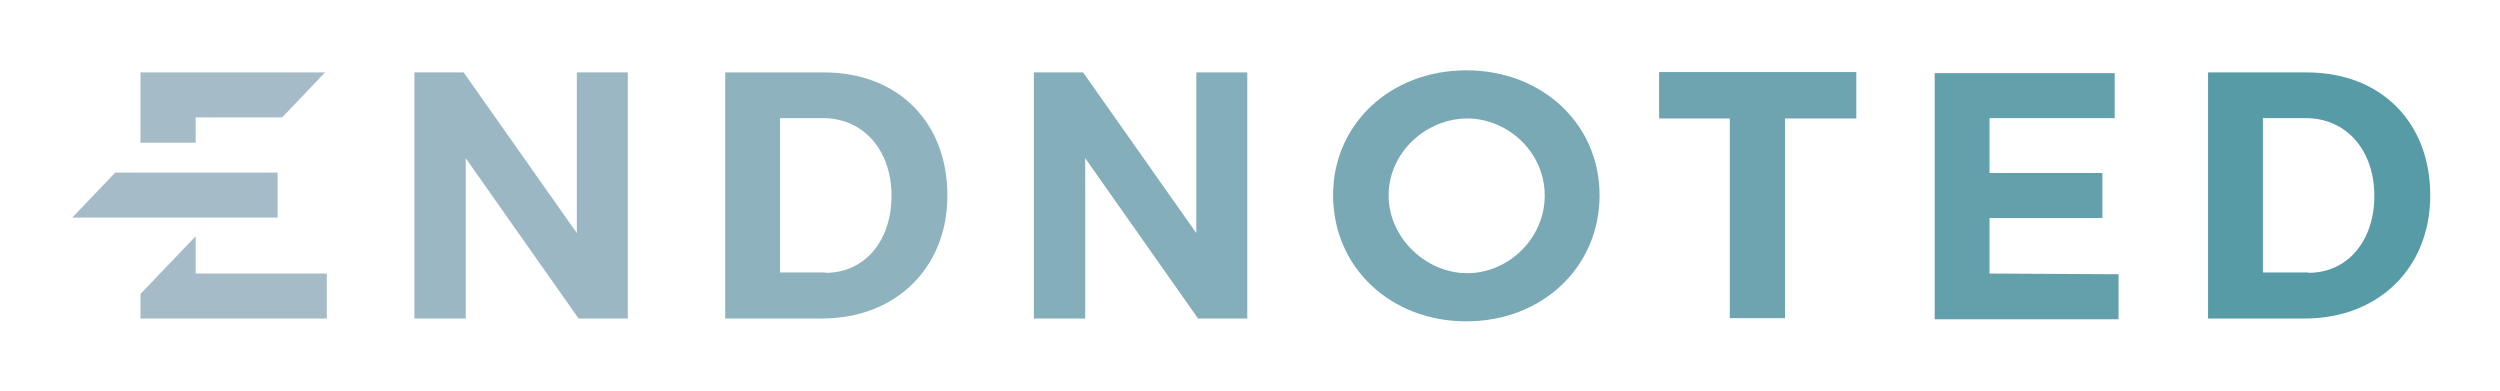 <?xml version="1.0" encoding="UTF-8" standalone="no" ?>
<!DOCTYPE svg PUBLIC "-//W3C//DTD SVG 1.1//EN" "http://www.w3.org/Graphics/SVG/1.1/DTD/svg11.dtd">
<svg xmlns="http://www.w3.org/2000/svg" xmlns:xlink="http://www.w3.org/1999/xlink" version="1.1" width="640" height="100" viewBox="0 0 640 100" xml:space="preserve">
<desc>Created with Fabric.js 3.6.3</desc>
<defs>
</defs>
<g transform="matrix(1 0 0 1 320.32 50.13)"  >
<g style=""   >
		<g transform="matrix(1.25 0 0 1.25 -269.24 -0.09)" id="path147327"  >
<path style="stroke: rgb(165,188,200); stroke-width: 0; stroke-dasharray: none; stroke-linecap: butt; stroke-dashoffset: 0; stroke-linejoin: miter; stroke-miterlimit: 2; fill: rgb(165,188,200); fill-rule: nonzero; opacity: 1;"  transform=" translate(-330.88, 25.2)" d="m 330.091 -41.184 h 17.712 l 8.784 -9.216 h -37.8 V -36 h 11.304 z m 0 31.968 v -7.632 l -11.304 11.808 V 0 h 38.16 v -9.216 z m 16.776 -20.664 h -33.264 l -8.784 9.216 h 42.048 z" stroke-linecap="round" />
</g>
		<g transform="matrix(1.25 0 0 1.25 -186.92 -0.09)" id="path147329"  >
<path style="stroke: rgb(154,183,195); stroke-width: 0; stroke-dasharray: none; stroke-linecap: butt; stroke-dashoffset: 0; stroke-linejoin: miter; stroke-miterlimit: 2; fill: rgb(154,183,195); fill-rule: nonzero; opacity: 1;"  transform=" translate(-386.73, 25.2)" d="m 398.146 -50.4 v 32.904 l -23.184 -32.904 h -10.08 V 0 h 10.512 V -32.832 L 398.506 0 h 10.08 v -50.4 z" stroke-linecap="round" />
</g>
		<g transform="matrix(1.25 0 0 1.25 -106.23 -0.09)" id="path147331"  >
<path style="stroke: rgb(143,179,190); stroke-width: 0; stroke-dasharray: none; stroke-linecap: butt; stroke-dashoffset: 0; stroke-linejoin: miter; stroke-miterlimit: 2; fill: rgb(143,179,190); fill-rule: nonzero; opacity: 1;"  transform=" translate(-441.28, 25.2)" d="m 438.836 -50.4 h -20.304 V 0 h 19.8 c 15.12 0 25.704 -10.368 25.704 -25.2 c 0 -15.048 -10.152 -25.2 -25.272 -25.2 z m 0.216 40.968 h -9.288 V -41.04 h 8.784 c 8.28 0 14.04 6.552 14.04 15.912 c 0 9.288 -5.544 15.768 -13.464 15.768 z" stroke-linecap="round" />
</g>
		<g transform="matrix(1.25 0 0 1.25 -28.33 -0.09)" id="path147333"  >
<path style="stroke: rgb(132,174,185); stroke-width: 0; stroke-dasharray: none; stroke-linecap: butt; stroke-dashoffset: 0; stroke-linejoin: miter; stroke-miterlimit: 2; fill: rgb(132,174,185); fill-rule: nonzero; opacity: 1;"  transform=" translate(-493.61, 25.2)" d="m 505.021 -50.4 v 32.904 l -23.184 -32.904 h -10.08 V 0 h 10.512 V -32.832 L 505.381 0 h 10.08 v -50.4 z" stroke-linecap="round" />
</g>
		<g transform="matrix(1.25 0 0 1.25 55.06 0)" id="path147335"  >
<path style="stroke: rgb(120,169,181); stroke-width: 0; stroke-dasharray: none; stroke-linecap: butt; stroke-dashoffset: 0; stroke-linejoin: miter; stroke-miterlimit: 2; fill: rgb(120,169,181); fill-rule: nonzero; opacity: 1;"  transform=" translate(-550.32, 25.13)" d="m 550.319 -50.832 c -15.552 0 -27.288 11.016 -27.288 25.56 c 0 14.76 11.736 25.848 27.288 25.848 c 15.552 0 27.288 -11.088 27.288 -25.848 c 0 -14.544 -11.736 -25.56 -27.288 -25.56 z m 0.144 41.544 c -8.28 0 -16.056 -7.128 -16.056 -15.912 c 0 -8.856 7.704 -15.768 16.128 -15.768 c 8.28 0 15.84 6.912 15.84 15.768 c 0 8.928 -7.56 15.912 -15.84 15.912 z" stroke-linecap="round" />
</g>
		<g transform="matrix(1.25 0 0 1.25 129.66 -0.18)" id="path147337"  >
<path style="stroke: rgb(109,164,176); stroke-width: 0; stroke-dasharray: none; stroke-linecap: butt; stroke-dashoffset: 0; stroke-linejoin: miter; stroke-miterlimit: 2; fill: rgb(109,164,176); fill-rule: nonzero; opacity: 1;"  transform=" translate(-600, 25.27)" d="m 579.803 -50.472 v 9.504 h 14.472 v 40.896 h 11.304 v -40.896 h 14.616 v -9.504 z" stroke-linecap="round" />
</g>
		<g transform="matrix(1.25 0 0 1.25 198.49 0.09)" id="path147339"  >
<path style="stroke: rgb(98,160,171); stroke-width: 0; stroke-dasharray: none; stroke-linecap: butt; stroke-dashoffset: 0; stroke-linejoin: miter; stroke-miterlimit: 2; fill: rgb(98,160,171); fill-rule: nonzero; opacity: 1;"  transform=" translate(-645.06, 25.06)" d="m 637.467 -9.216 v -11.376 h 23.112 v -9.216 h -23.112 V -41.04 h 25.632 v -9.216 h -36.864 v 50.4 h 37.656 v -9.216 z" stroke-linecap="round" />
</g>
		<g transform="matrix(1.25 0 0 1.25 273.38 -0.09)" id="path147341"  >
<path style="stroke: rgb(87,155,166); stroke-width: 0; stroke-dasharray: none; stroke-linecap: butt; stroke-dashoffset: 0; stroke-linejoin: miter; stroke-miterlimit: 2; fill: rgb(87,155,166); fill-rule: nonzero; opacity: 1;"  transform=" translate(-694.97, 25.2)" d="m 692.524 -50.4 h -20.304 V 0 h 19.8 c 15.12 0 25.704 -10.368 25.704 -25.2 c 0 -15.048 -10.152 -25.2 -25.272 -25.2 z m 0.216 40.968 h -9.288 V -41.04 h 8.784 c 8.28 0 14.04 6.552 14.04 15.912 c 0 9.288 -5.544 15.768 -13.464 15.768 z" stroke-linecap="round" />
</g>
</g>
</g>
</svg>